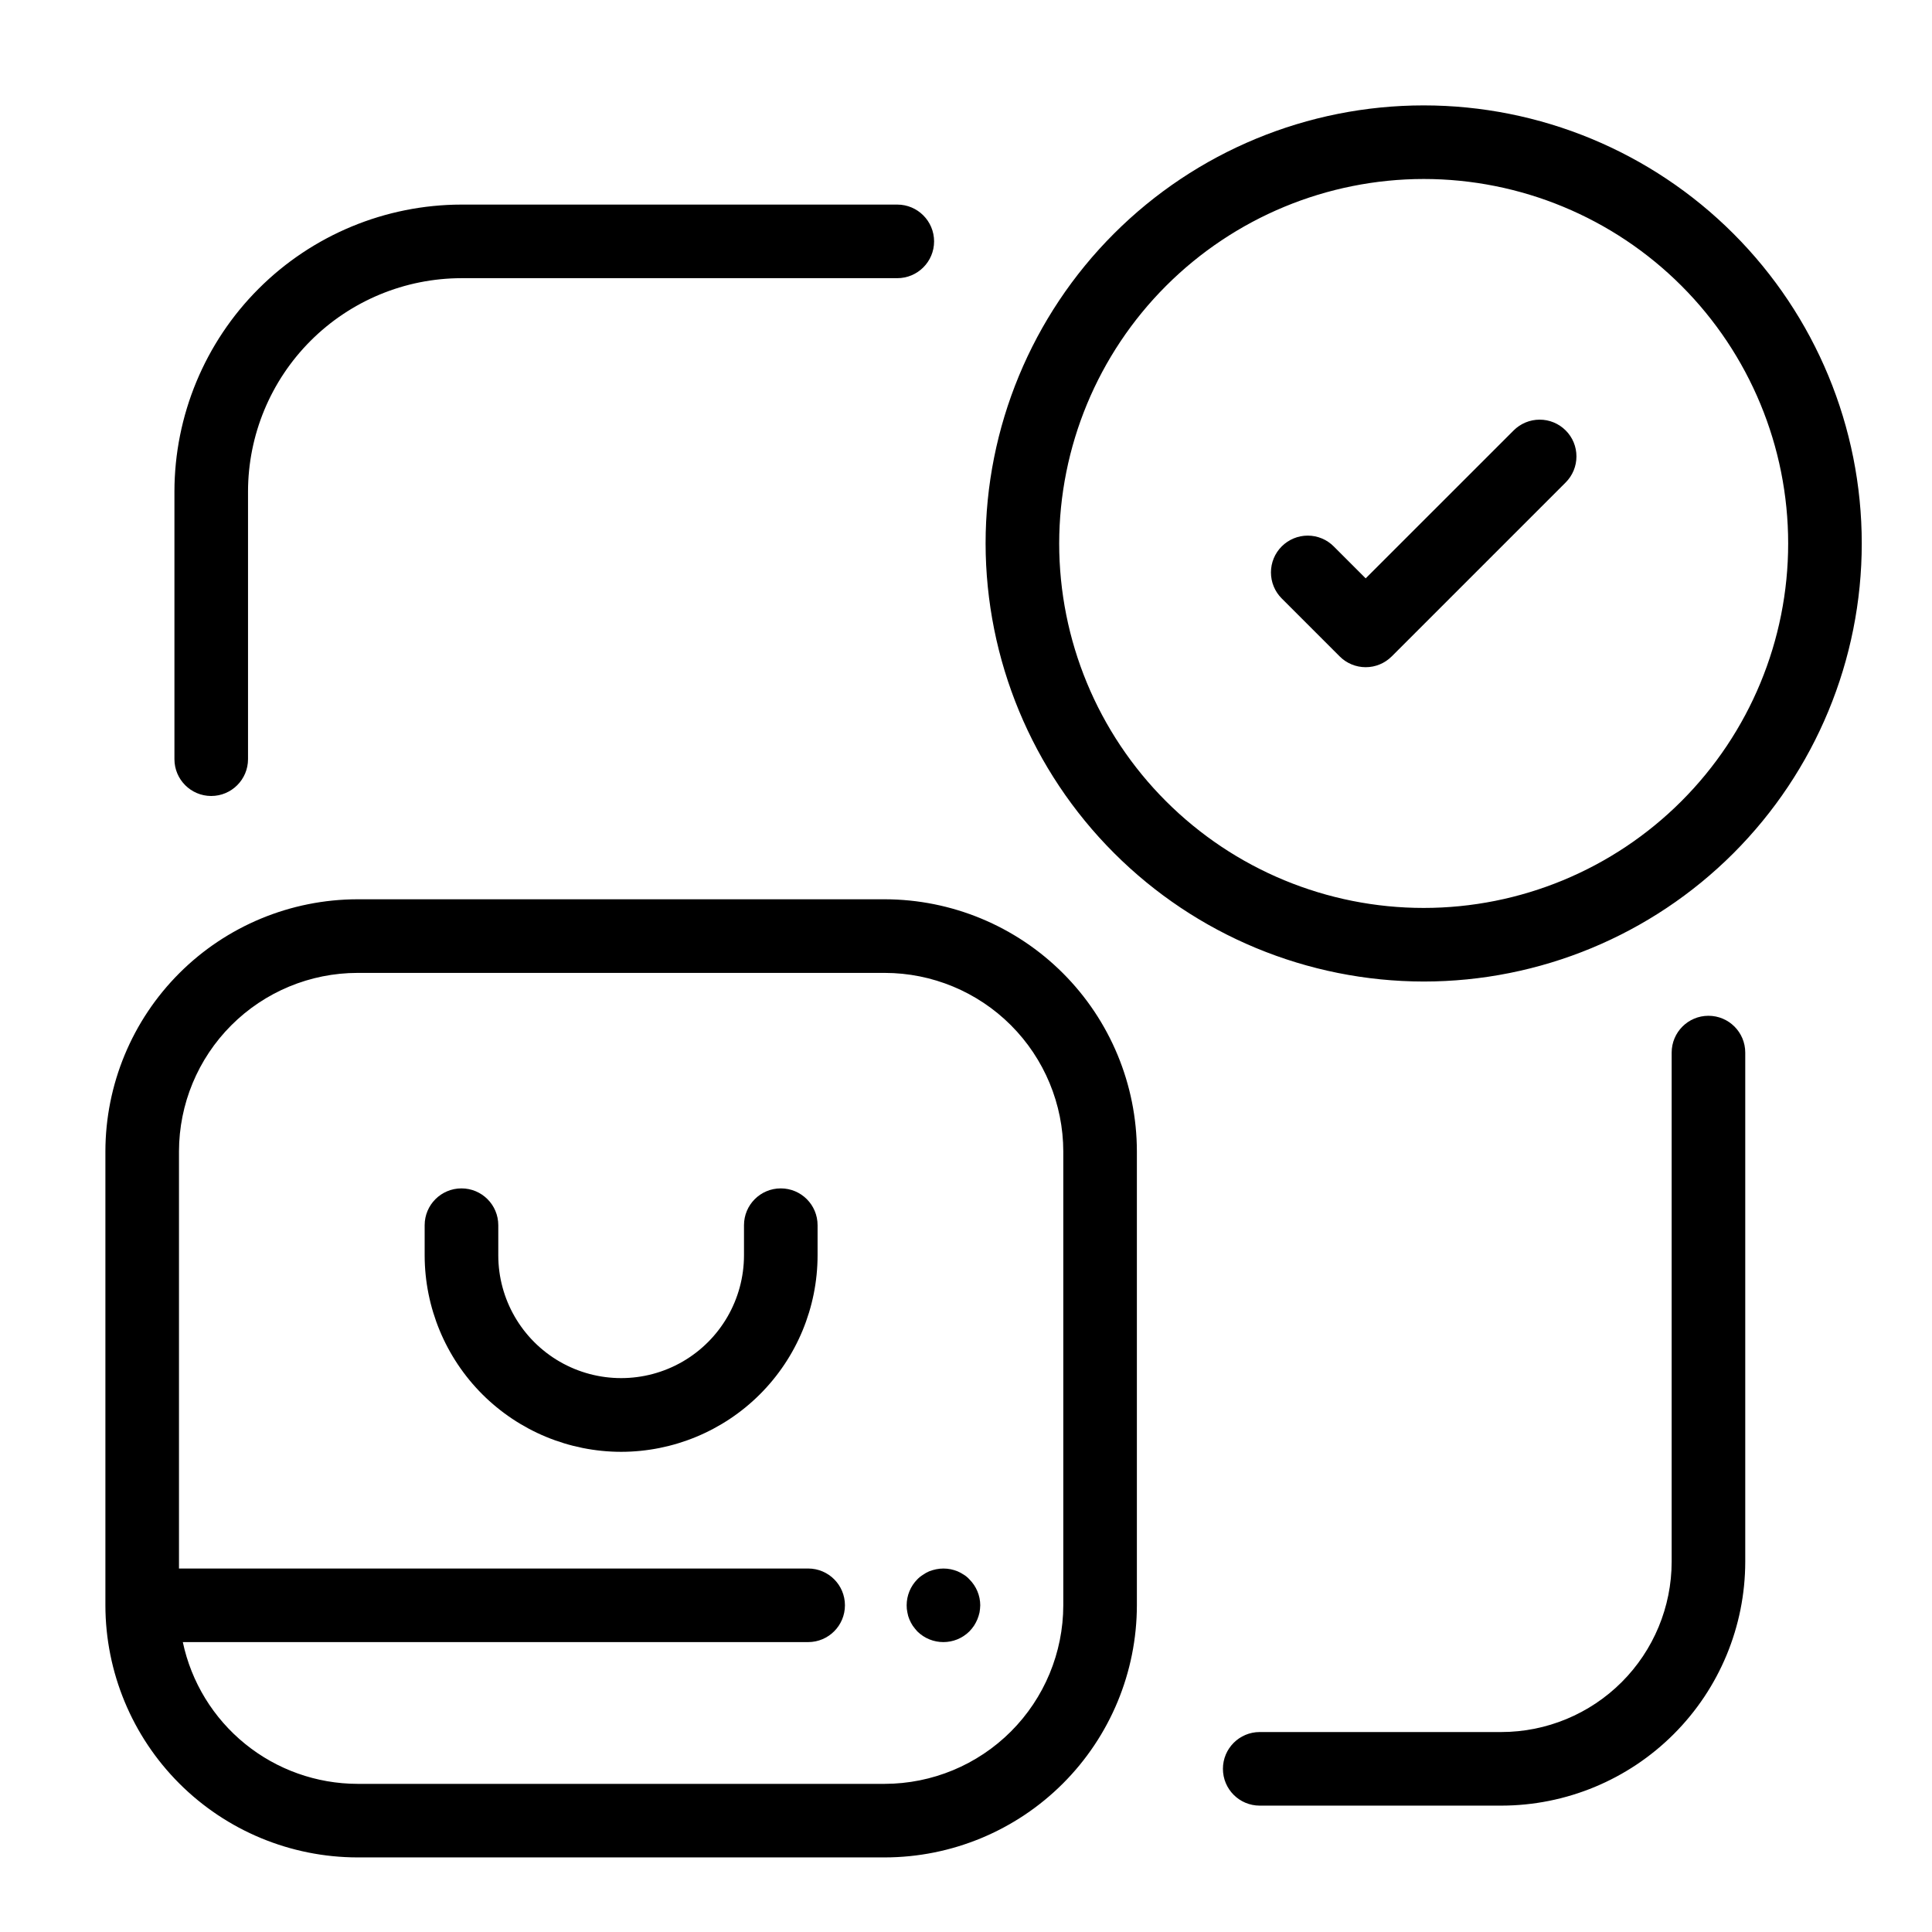 <svg viewBox="0 0 56 56" xmlns="http://www.w3.org/2000/svg">
<path fill-rule="evenodd" clip-rule="evenodd" d="M50.245 24.731C47.864 27.112 44.634 28.45 41.266 28.45C37.9 28.446 34.672 27.108 32.292 24.727C29.911 22.347 28.572 19.119 28.568 15.752C28.568 12.385 29.906 9.155 32.287 6.774C34.668 4.392 37.898 3.055 41.266 3.055C44.633 3.055 47.863 4.392 50.244 6.773C52.626 9.155 53.964 12.384 53.964 15.752C53.964 19.119 52.626 22.349 50.245 24.731ZM48.736 8.282C46.755 6.301 44.068 5.188 41.266 5.188C38.465 5.191 35.78 6.305 33.799 8.286C31.818 10.266 30.704 12.951 30.701 15.752C30.701 18.555 31.814 21.241 33.796 23.223C35.777 25.204 38.464 26.317 41.266 26.317C44.068 26.317 46.755 25.204 48.736 23.223C50.718 21.242 51.831 18.555 51.831 15.753C51.831 12.951 50.718 10.264 48.736 8.282ZM25.645 53.838C27.582 53.836 29.44 53.065 30.81 51.695C32.18 50.325 32.951 48.467 32.953 46.53V33.375C32.951 31.437 32.18 29.579 30.81 28.209C29.44 26.839 27.582 26.069 25.645 26.066H10.363C8.425 26.069 6.567 26.839 5.197 28.209C3.827 29.579 3.057 31.437 3.055 33.375V46.53C3.057 48.467 3.827 50.325 5.197 51.695C6.567 53.065 8.425 53.836 10.363 53.838H25.645ZM10.363 28.2H25.645C27.017 28.201 28.332 28.747 29.302 29.717C30.272 30.688 30.818 32.003 30.82 33.375V46.53C30.818 47.902 30.272 49.218 29.302 50.188C28.332 51.158 27.017 51.704 25.645 51.706H10.363C9.176 51.704 8.025 51.295 7.104 50.547C6.182 49.799 5.545 48.758 5.299 47.597H23.424C24.014 47.597 24.491 47.119 24.491 46.53C24.491 45.941 24.014 45.464 23.424 45.464H5.188V33.375C5.19 32.003 5.735 30.688 6.705 29.718C7.676 28.747 8.991 28.201 10.363 28.2L10.363 28.2ZM18.004 42.082C19.513 42.08 20.961 41.48 22.028 40.413C23.096 39.345 23.696 37.898 23.698 36.388V35.513C23.698 34.923 23.221 34.446 22.631 34.446C22.042 34.446 21.565 34.923 21.565 35.513V36.388C21.563 37.659 20.884 38.833 19.783 39.469C18.682 40.104 17.326 40.104 16.225 39.469C15.123 38.833 14.444 37.659 14.443 36.388V35.513C14.443 34.923 13.965 34.446 13.376 34.446C12.787 34.446 12.309 34.923 12.309 35.513V36.388C12.311 37.898 12.912 39.345 13.979 40.413C15.047 41.48 16.494 42.08 18.004 42.082ZM38.831 19.026C39.031 19.227 39.303 19.339 39.586 19.339C39.868 19.339 40.139 19.227 40.34 19.026L45.381 13.985C45.581 13.786 45.694 13.514 45.694 13.231C45.695 12.948 45.583 12.676 45.382 12.476C45.182 12.276 44.91 12.163 44.627 12.164C44.344 12.164 44.073 12.277 43.873 12.477L39.585 16.764L38.659 15.838C38.46 15.638 38.188 15.525 37.905 15.525C37.623 15.525 37.351 15.638 37.151 15.838C36.951 16.038 36.839 16.309 36.839 16.592C36.839 16.875 36.951 17.146 37.151 17.346L38.831 19.026ZM7.189 22.005C7.189 22.594 6.711 23.072 6.122 23.072C5.533 23.072 5.056 22.594 5.056 22.005V14.251C5.058 12.045 5.935 9.93 7.495 8.37C9.055 6.81 11.17 5.933 13.376 5.93H26.008C26.597 5.93 27.075 6.408 27.075 6.997C27.075 7.586 26.597 8.063 26.008 8.063H13.376C11.736 8.065 10.163 8.718 9.003 9.878C7.843 11.038 7.19 12.611 7.189 14.251V22.005ZM48.454 30.51V45.267C48.453 46.576 47.932 47.831 47.006 48.757C46.081 49.682 44.826 50.203 43.517 50.204H36.514C35.924 50.204 35.447 50.682 35.447 51.27C35.447 51.86 35.924 52.337 36.514 52.337H43.517C45.392 52.335 47.189 51.59 48.514 50.264C49.84 48.939 50.585 47.142 50.587 45.267V30.51C50.587 29.921 50.11 29.443 49.52 29.443C48.932 29.443 48.454 29.921 48.454 30.51V30.51ZM26.456 47.122C26.419 47.065 26.387 47.004 26.36 46.941C26.332 46.876 26.313 46.808 26.301 46.738C26.286 46.669 26.279 46.6 26.28 46.53C26.28 46.248 26.391 45.978 26.589 45.778C26.638 45.727 26.694 45.682 26.755 45.645C26.812 45.605 26.872 45.571 26.936 45.544C27.002 45.519 27.07 45.499 27.139 45.485C27.276 45.458 27.417 45.458 27.555 45.485C27.622 45.499 27.688 45.519 27.752 45.544C27.817 45.572 27.88 45.606 27.939 45.645C27.998 45.682 28.052 45.727 28.098 45.778C28.299 45.978 28.412 46.248 28.413 46.53C28.411 46.6 28.404 46.669 28.392 46.738C28.377 46.807 28.355 46.875 28.328 46.941C28.301 47.004 28.269 47.065 28.232 47.122C28.192 47.181 28.148 47.236 28.098 47.287C27.68 47.7 27.008 47.7 26.589 47.287C26.542 47.235 26.497 47.179 26.456 47.122Z"/>
</svg>
